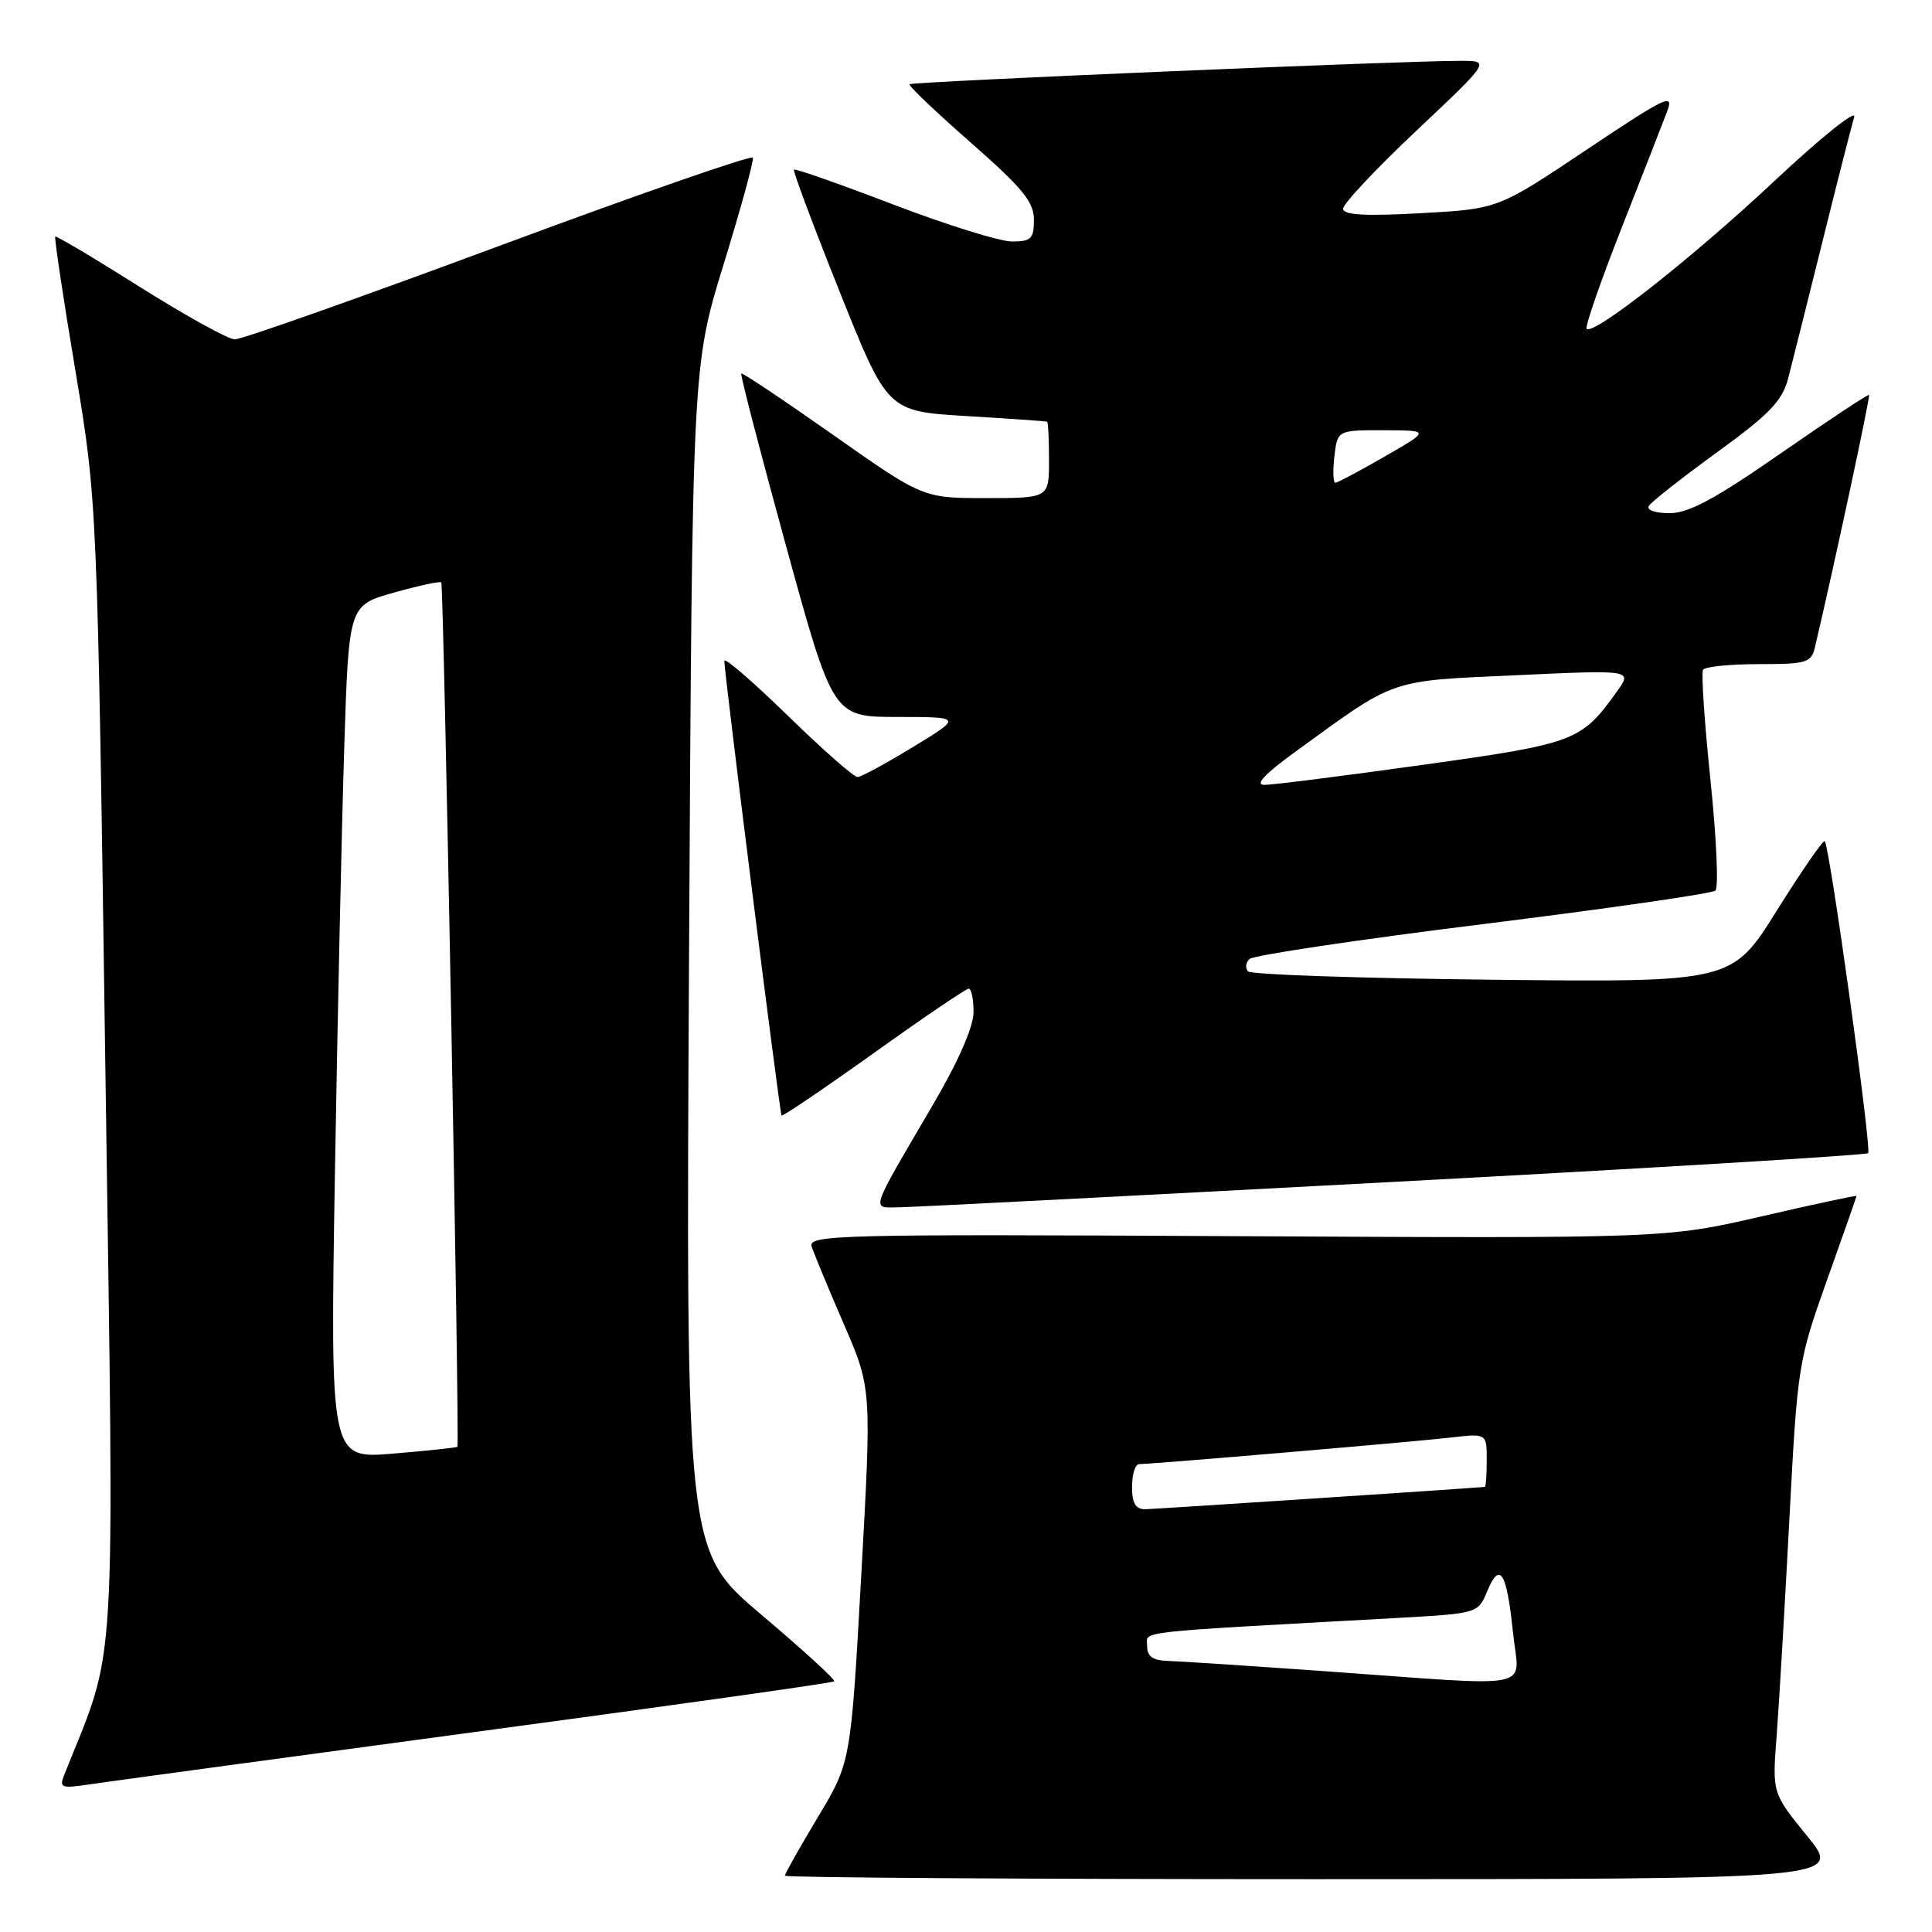 <?xml version="1.0" encoding="UTF-8" standalone="no"?>
<!DOCTYPE svg PUBLIC "-//W3C//DTD SVG 1.1//EN" "http://www.w3.org/Graphics/SVG/1.1/DTD/svg11.dtd" >
<svg xmlns="http://www.w3.org/2000/svg" xmlns:xlink="http://www.w3.org/1999/xlink" version="1.1" viewBox="0 0 256 256">
 <g >
 <path fill="currentColor"
d=" M 239.47 243.30 C 234.83 237.60 234.83 237.60 235.41 230.05 C 235.73 225.90 236.48 213.06 237.09 201.53 C 238.17 180.97 238.26 180.36 242.09 169.61 C 244.24 163.59 246.00 158.58 246.00 158.47 C 246.00 158.36 240.32 159.58 233.39 161.18 C 220.77 164.09 220.77 164.09 163.90 163.80 C 111.12 163.52 107.06 163.62 107.55 165.17 C 107.85 166.09 109.75 170.70 111.79 175.40 C 115.50 183.96 115.50 183.96 114.12 208.73 C 112.74 233.50 112.74 233.50 108.37 240.79 C 105.97 244.79 104.00 248.28 104.00 248.54 C 104.00 248.79 135.52 249.00 174.05 249.00 C 244.11 249.00 244.11 249.00 239.47 243.30 Z  M 62.84 229.51 C 88.88 226.01 110.35 222.99 110.54 222.79 C 110.74 222.59 106.40 218.62 100.89 213.96 C 90.88 205.50 90.88 205.50 91.30 127.00 C 91.73 48.50 91.73 48.50 95.88 35.04 C 98.16 27.63 99.91 21.27 99.76 20.89 C 99.62 20.51 84.47 25.78 66.11 32.60 C 47.74 39.42 31.99 44.99 31.11 44.97 C 30.22 44.95 24.57 41.82 18.53 38.02 C 12.50 34.21 7.45 31.21 7.32 31.35 C 7.18 31.49 8.37 39.45 9.98 49.05 C 12.89 66.50 12.89 66.50 13.97 142.12 C 15.15 224.57 15.56 217.49 8.47 235.28 C 7.84 236.86 8.21 236.99 11.63 236.47 C 13.76 236.15 36.80 233.02 62.84 229.51 Z  M 184.78 156.60 C 219.03 154.77 247.27 153.06 247.54 152.80 C 248.03 152.31 242.44 112.11 241.79 111.46 C 241.59 111.26 238.74 115.38 235.46 120.62 C 229.50 130.16 229.50 130.16 197.82 129.82 C 180.40 129.63 165.81 129.14 165.39 128.72 C 164.97 128.31 165.05 127.56 165.57 127.07 C 166.08 126.58 180.00 124.50 196.50 122.45 C 213.00 120.40 226.86 118.40 227.30 118.01 C 227.74 117.62 227.44 111.05 226.65 103.40 C 225.85 95.76 225.41 89.16 225.66 88.75 C 225.91 88.34 229.23 88.00 233.04 88.00 C 239.39 88.00 240.01 87.82 240.49 85.75 C 242.92 75.49 247.85 52.52 247.66 52.33 C 247.54 52.20 242.28 55.68 235.99 60.05 C 227.27 66.11 223.76 68.00 221.22 68.00 C 219.32 68.00 218.14 67.58 218.48 67.03 C 218.81 66.50 222.88 63.30 227.53 59.92 C 234.46 54.89 236.16 53.12 236.94 50.14 C 237.46 48.14 239.51 39.98 241.49 32.00 C 243.47 24.02 245.36 16.60 245.69 15.50 C 246.02 14.40 241.26 18.23 235.10 24.00 C 224.30 34.13 211.15 44.48 210.24 43.57 C 209.99 43.33 212.06 37.36 214.83 30.31 C 217.60 23.27 220.34 16.26 220.91 14.75 C 221.85 12.27 220.75 12.80 210.23 19.84 C 198.50 27.69 198.50 27.69 188.25 28.25 C 180.85 28.66 177.99 28.49 177.97 27.66 C 177.95 27.02 182.34 22.35 187.72 17.28 C 197.50 8.06 197.50 8.06 193.50 8.06 C 185.97 8.05 120.85 10.82 120.52 11.16 C 120.34 11.35 123.98 14.81 128.60 18.87 C 135.49 24.91 137.00 26.75 137.00 29.12 C 137.00 31.63 136.63 32.00 134.09 32.00 C 132.48 32.00 125.40 29.79 118.34 27.09 C 111.28 24.39 105.37 22.31 105.20 22.47 C 105.04 22.63 107.76 29.90 111.25 38.63 C 117.60 54.50 117.60 54.50 128.05 55.13 C 133.80 55.47 138.61 55.81 138.75 55.88 C 138.89 55.94 139.00 58.25 139.00 61.00 C 139.00 66.00 139.00 66.00 130.65 66.00 C 122.30 66.00 122.30 66.00 110.40 57.63 C 103.85 53.02 98.37 49.36 98.22 49.49 C 98.07 49.62 100.74 59.91 104.16 72.36 C 110.38 95.00 110.38 95.00 118.94 95.00 C 127.50 95.01 127.50 95.01 121.00 98.97 C 117.42 101.15 114.11 102.95 113.63 102.96 C 113.15 102.98 108.99 99.32 104.38 94.82 C 99.77 90.33 95.99 87.06 95.98 87.57 C 95.94 88.94 103.31 147.45 103.56 147.81 C 103.68 147.97 109.17 144.26 115.75 139.56 C 122.33 134.85 128.01 131.00 128.36 131.00 C 128.71 131.00 129.00 132.39 129.00 134.10 C 129.00 136.04 127.00 140.62 123.64 146.35 C 115.07 160.99 115.39 160.01 119.21 159.97 C 121.02 159.95 150.53 158.43 184.78 156.60 Z  M 175.50 221.44 C 165.60 220.74 156.26 220.12 154.75 220.08 C 152.75 220.02 152.00 219.49 152.00 218.11 C 152.00 216.07 149.42 216.36 184.92 214.40 C 195.84 213.79 195.84 213.79 197.07 210.84 C 198.73 206.81 199.65 208.27 200.47 216.25 C 201.27 224.12 204.31 223.49 175.50 221.44 Z  M 150.00 197.00 C 150.00 195.35 150.43 194.00 150.95 194.00 C 152.70 194.00 187.45 191.04 192.25 190.48 C 197.00 189.93 197.00 189.93 197.00 193.47 C 197.00 195.41 196.89 197.01 196.75 197.02 C 193.42 197.31 152.98 199.96 151.75 199.98 C 150.47 199.99 150.00 199.20 150.00 197.00 Z  M 44.38 155.40 C 44.73 134.56 45.29 109.11 45.62 98.85 C 46.22 80.20 46.22 80.20 52.20 78.52 C 55.49 77.60 58.31 76.99 58.47 77.17 C 58.80 77.53 60.92 191.37 60.61 191.71 C 60.50 191.82 56.66 192.23 52.08 192.61 C 43.75 193.31 43.75 193.31 44.38 155.40 Z  M 171.55 99.68 C 185.13 89.80 183.85 90.25 200.90 89.47 C 216.31 88.76 216.31 88.76 214.25 91.63 C 209.53 98.23 208.75 98.52 188.50 101.35 C 178.05 102.81 168.62 104.00 167.55 104.00 C 166.23 104.00 167.53 102.60 171.55 99.68 Z  M 176.81 60.50 C 177.22 57.00 177.22 57.00 183.36 57.01 C 189.50 57.03 189.50 57.03 183.50 60.48 C 180.20 62.38 177.25 63.95 176.95 63.97 C 176.65 63.99 176.59 62.42 176.81 60.50 Z "/>
</g>
</svg>